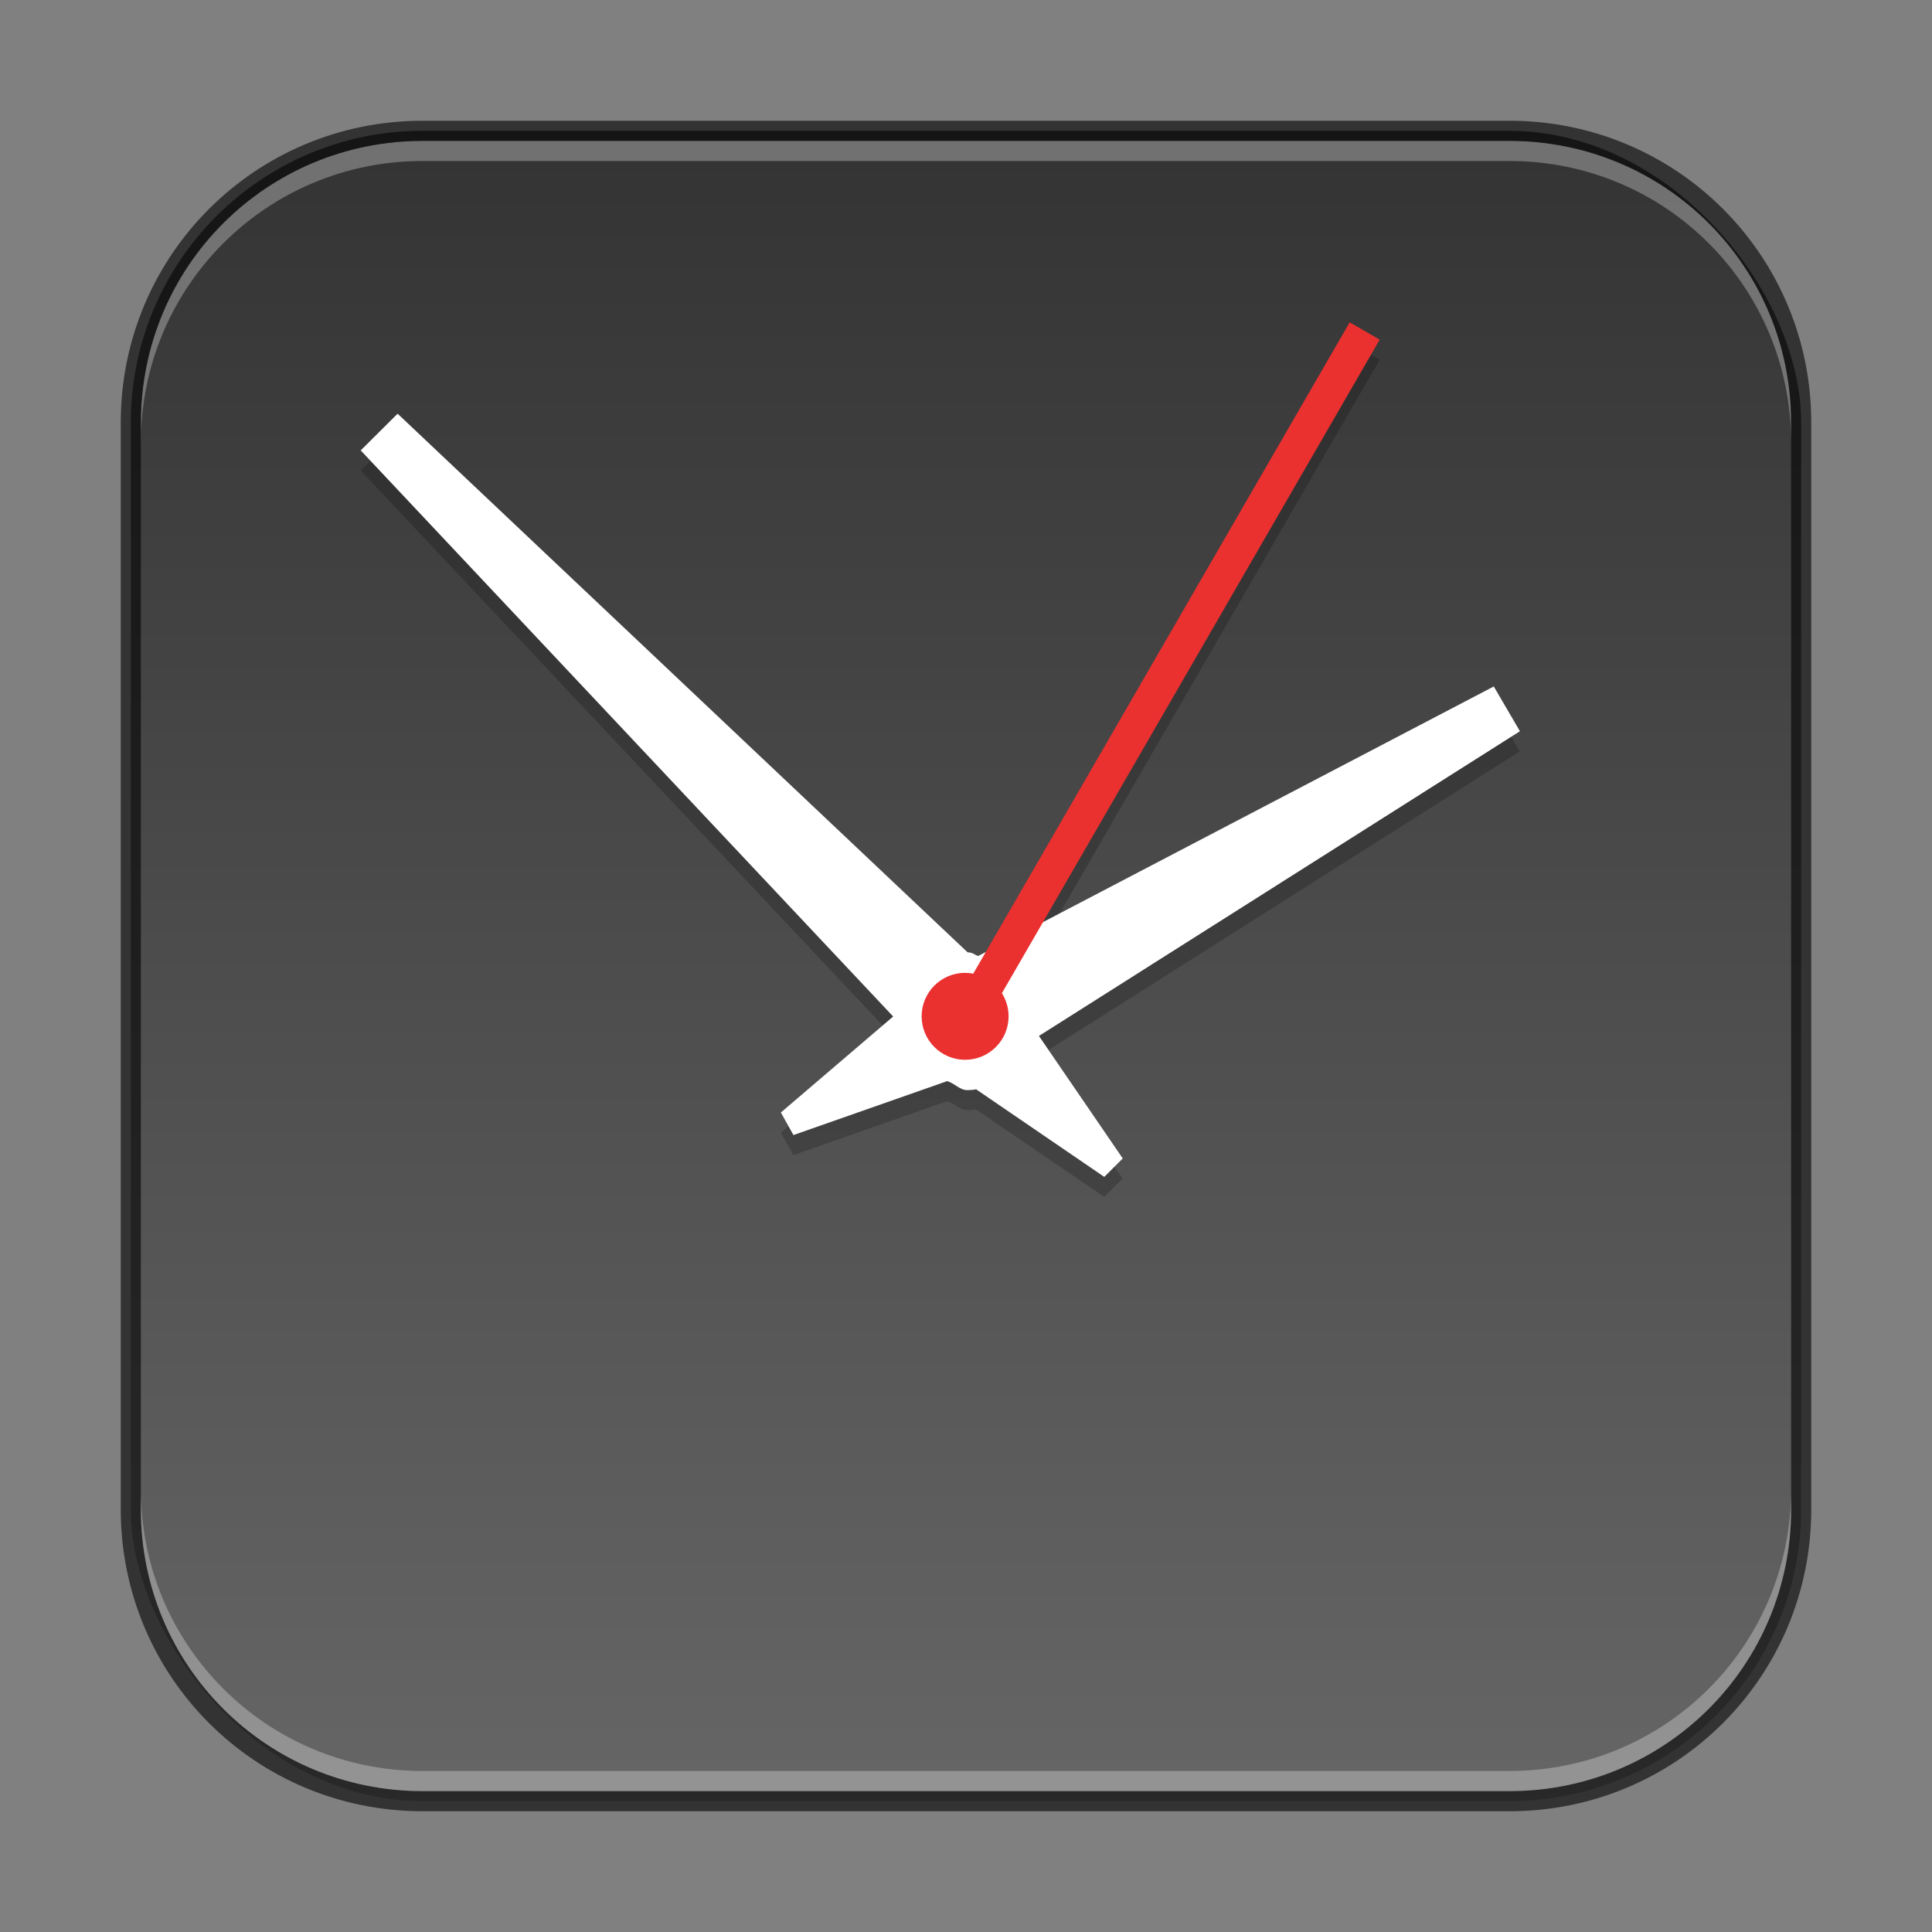 <?xml version="1.0" encoding="UTF-8" standalone="no"?>
<!-- Created with Inkscape (http://www.inkscape.org/) -->

<svg
   width="96"
   height="96"
   viewBox="0 0 96 96"
   version="1.1"
   id="svg5"
   sodipodi:docname="accessories-clock.svg"
   inkscape:version="1.3.2 (091e20ef0f, 2023-11-25, custom)"
   xmlns:inkscape="http://www.inkscape.org/namespaces/inkscape"
   xmlns:sodipodi="http://sodipodi.sourceforge.net/DTD/sodipodi-0.dtd"
   xmlns:xlink="http://www.w3.org/1999/xlink"
   xmlns="http://www.w3.org/2000/svg"
   xmlns:svg="http://www.w3.org/2000/svg">
  <rect x="0" y="0" width="96" height="96" fill="#808080" stroke="none"/>
  <sodipodi:namedview
     id="namedview7"
     pagecolor="#ffffff"
     bordercolor="#666666"
     borderopacity="1.0"
     inkscape:showpageshadow="2"
     inkscape:pageopacity="0.0"
     inkscape:pagecheckerboard="0"
     inkscape:deskcolor="#d1d1d1"
     inkscape:document-units="px"
     showgrid="false"
     inkscape:zoom="8.4166667"
     inkscape:cx="48"
     inkscape:cy="48"
     inkscape:window-width="1920"
     inkscape:window-height="1011"
     inkscape:window-x="0"
     inkscape:window-y="0"
     inkscape:window-maximized="1"
     inkscape:current-layer="svg5" />
  <defs
     id="defs2">
    <linearGradient
       inkscape:collect="always"
       xlink:href="#4852"
       id="linearGradient15179"
       x1="24"
       y1="3.253"
       x2="24"
       y2="44.747"
       gradientUnits="userSpaceOnUse"
       gradientTransform="matrix(2.024,0,0,2.024,-0.585,-0.585)" />
    <linearGradient
       inkscape:collect="always"
       id="4852">
      <stop
         style="stop-color:#333333;stop-opacity:1"
         offset="0"
         id="stop14555" />
      <stop
         style="stop-color:#666666;stop-opacity:1"
         offset="1"
         id="stop14557" />
    </linearGradient>
  </defs>
  <rect
     style="fill:url(#linearGradient15179);fill-opacity:1;stroke:none;stroke-width:2.024"
     id="rect184"
     width="83"
     height="83"
     x="6.5"
     y="6.5"
     ry="14.5" />
  <path
     d="m 67.064,17.016 -18.085,31.288 -0.367,0.195 c -0.178,-0.036 -0.264,-0.18 -0.531,-0.18 L 19.753,21.555 17.925,23.383 l 26.452,28.124 -5.578,4.773 0.625,1.117 7.633,-2.68 c 0.356,0.089 0.626,0.445 1,0.445 0.178,0 0.349,-0.015 0.437,-0.039 l 6.375,4.351 0.914,-0.914 L 51.62,52.476 75.517,37.336 74.22,35.109 51.823,46.82 68.556,17.875 Z"
     style="display:inline;opacity:0.2;fill:#000000;fill-opacity:1;stroke:none;stroke-width:4.004;enable-background:new"
     id="path2128" />
  <path
     d="m 19.757,20.556 -1.833,1.824 26.457,28.13 -5.579,4.769 0.623,1.121 7.635,-2.678 c 0.356,0.089 0.623,0.445 0.997,0.445 0.178,0 0.356,-0.016 0.445,-0.04 L 54.872,58.479 55.788,57.562 51.624,51.476 75.524,36.335 74.225,34.11 48.613,47.499 c -0.178,-0.036 -0.267,-0.178 -0.534,-0.178 z"
     style="display:inline;fill:#ffffff;fill-opacity:1;stroke:none;stroke-width:4.004;enable-background:new"
     id="path1802" />
  <path
     d="m 67.065,16.016 1.491,0.861 -18.772,32.475 c 0.209,0.332 0.332,0.726 0.332,1.148 0,1.193 -0.967,2.16 -2.16,2.16 -1.193,0 -2.16,-0.967 -2.16,-2.16 0,-1.193 0.967,-2.16 2.16,-2.16 0.139,0 0.273,0.016 0.405,0.04 z"
     style="color:#000000;display:inline;overflow:visible;visibility:visible;fill:#eb3030;fill-opacity:1;fill-rule:nonzero;stroke:none;stroke-width:4;marker:none;enable-background:accumulate"
     id="path2023" />
  <path
     id="rect2630"
     style="opacity:0.3;fill:#ffffff;fill-opacity:1;stroke-width:1.5"
     d="M 21 7 C 13.244 7 7 13.244 7 21 L 7 22 C 7 14.244 13.244 8 21 8 L 75 8 C 82.756 8 89 14.244 89 22 L 89 21 C 89 13.244 82.756 7 75 7 L 21 7 z " />
  <path
     id="rect899"
     style="opacity:0.6;fill:#000000;stroke:none;stroke-width:1.5"
     d="M 21,6 C 12.69,6 6,12.69 6,21 v 54 c 0,8.31 6.69,15 15,15 h 54 c 8.31,0 15,-6.69 15,-15 V 21 C 90,12.69 83.31,6 75,6 Z m 0,1 h 54 c 7.756,0 14,6.244 14,14 v 54 c 0,7.756 -6.244,14 -14,14 H 21 C 13.244,89 7,82.756 7,75 V 21 C 7,13.244 13.244,7 21,7 Z" />
  <path
     id="rect398"
     style="opacity:0.3;fill:#ffffff;stroke-width:1.5"
     d="M 7 74 L 7 75 C 7 82.756 13.244 89 21 89 L 75 89 C 82.756 89 89 82.756 89 75 L 89 74 C 89 81.756 82.756 88 75 88 L 21 88 C 13.244 88 7 81.756 7 74 z " />
</svg>
